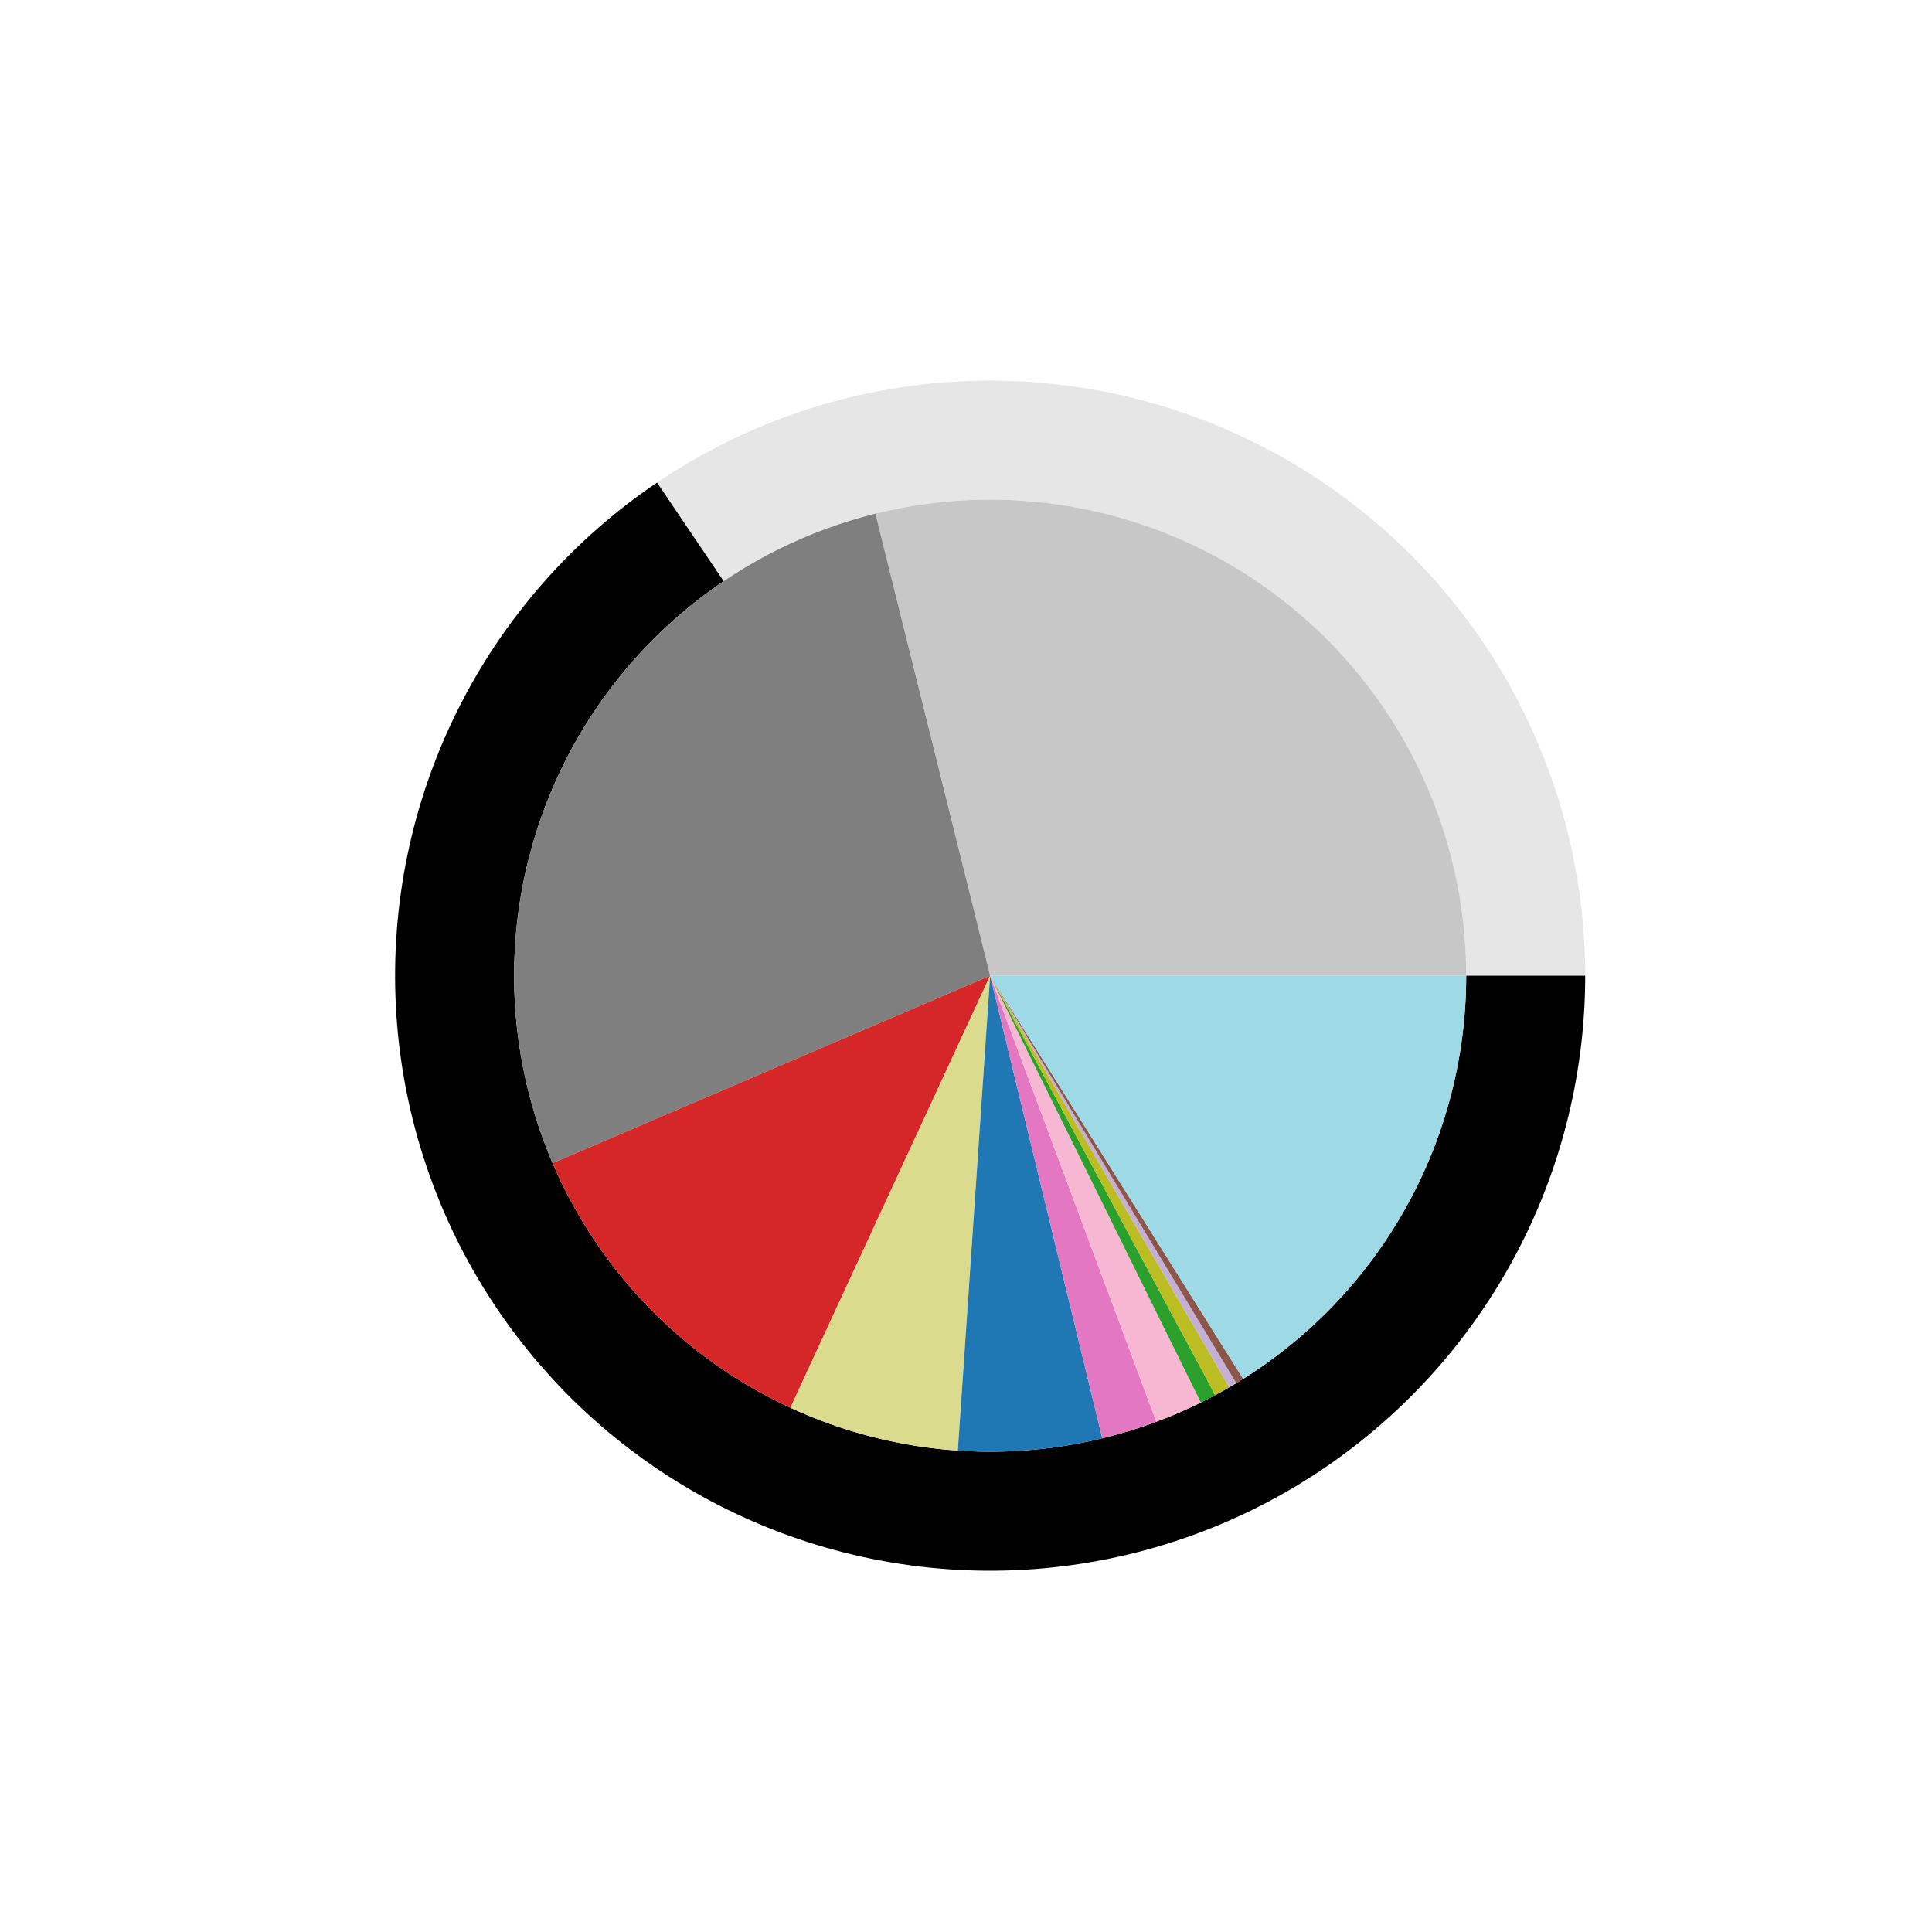 <?xml version="1.0" encoding="utf-8" standalone="no"?>
<!DOCTYPE svg PUBLIC "-//W3C//DTD SVG 1.1//EN"
  "http://www.w3.org/Graphics/SVG/1.1/DTD/svg11.dtd">
<svg xmlns:xlink="http://www.w3.org/1999/xlink" width="720pt" height="720pt" viewBox="0 0 720 720" xmlns="http://www.w3.org/2000/svg" version="1.1">
 <defs>
  <style type="text/css">*{stroke-linejoin: round; stroke-linecap: butt}</style>
 </defs>
 <g id="figure_1">
  <g id="patch_1">
   <path d="M 0 720 
L 720 720 
L 720 0 
L 0 0 
L 0 720 
z
" style="fill: none"/>
  </g>
  <g id="axes_1">
   <g id="patch_2">
    <path d="M 590.76 363.6 
C 590.76 323.35 579.802 283.85 559.066 249.353 
C 538.33 214.856 508.588 186.646 473.043 167.762 
C 437.499 148.878 397.474 140.023 357.281 142.15 
C 317.088 144.277 278.222 157.307 244.868 179.837 
L 269.695 216.59 
C 296.377 198.566 327.47 188.141 359.625 186.44 
C 391.78 184.738 423.799 191.823 452.235 206.93 
C 480.671 222.037 504.464 244.605 521.053 272.202 
C 537.642 299.8 546.408 331.4 546.408 363.6 
z
" style="opacity: 0.1"/>
   </g>
   <g id="patch_3">
    <path d="M 244.868 179.837 
C 213.162 201.254 187.532 230.517 170.481 264.769 
C 153.429 299.021 145.528 337.111 147.55 375.319 
C 149.572 413.527 161.448 450.57 182.02 482.831 
C 202.592 515.092 231.167 541.486 264.957 559.438 
C 298.746 577.389 336.613 586.294 374.862 585.283 
C 413.11 584.271 450.454 573.378 483.247 553.666 
C 516.041 533.954 543.181 506.086 562.019 472.783 
C 580.858 439.48 590.76 401.862 590.76 363.6 
L 546.408 363.6 
C 546.408 394.21 538.486 424.304 523.415 450.947 
C 508.345 477.589 486.633 499.883 460.398 515.653 
C 434.163 531.422 404.288 540.137 373.689 540.946 
C 343.09 541.755 312.797 534.631 285.765 520.27 
C 258.734 505.909 235.874 484.794 219.416 458.985 
C 202.959 433.176 193.457 403.542 191.84 372.975 
C 190.222 342.408 196.543 311.937 210.184 284.535 
C 223.826 257.134 244.33 233.723 269.695 216.59 
z
"/>
   </g>
   <g id="patch_4">
    <path d="M 546.408 363.6 
C 546.408 336.664 540.274 310.079 528.472 285.867 
C 516.67 261.655 499.507 240.445 478.289 223.852 
C 457.072 207.259 432.351 195.714 406.008 190.095 
C 379.665 184.476 352.385 184.93 326.244 191.421 
L 369 363.6 
z
" style="fill: #c7c7c7"/>
   </g>
   <g id="patch_5">
    <path d="M 326.244 191.421 
C 301.294 197.617 277.987 209.162 257.94 225.255 
C 237.893 241.349 221.582 261.608 210.138 284.628 
C 198.695 307.648 192.391 332.883 191.663 358.58 
C 190.936 384.277 195.802 409.827 205.925 433.458 
L 369 363.6 
z
" style="fill: #7f7f7f"/>
   </g>
   <g id="patch_6">
    <path d="M 205.925 433.458 
C 214.483 453.437 226.641 471.674 241.791 487.259 
C 256.941 502.844 274.827 515.512 294.556 524.633 
L 369 363.6 
z
" style="fill: #d62728"/>
   </g>
   <g id="patch_7">
    <path d="M 294.556 524.633 
C 304.361 529.166 314.561 532.794 325.026 535.472 
C 335.492 538.149 346.181 539.866 356.959 540.599 
L 369 363.6 
z
" style="fill: #dbdb8d"/>
   </g>
   <g id="patch_8">
    <path d="M 356.959 540.599 
C 365.98 541.213 375.035 541.136 384.045 540.369 
C 393.055 539.602 401.993 538.147 410.781 536.018 
L 369 363.6 
z
" style="fill: #1f77b4"/>
   </g>
   <g id="patch_9">
    <path d="M 410.781 536.018 
C 414.197 535.19 417.588 534.261 420.949 533.232 
C 424.31 532.202 427.64 531.073 430.934 529.846 
L 369 363.6 
z
" style="fill: #e377c2"/>
   </g>
   <g id="patch_10">
    <path d="M 430.934 529.846 
C 433.757 528.794 436.553 527.671 439.319 526.477 
C 442.085 525.283 444.82 524.018 447.522 522.685 
L 369 363.6 
z
" style="fill: #f7b6d2"/>
   </g>
   <g id="patch_11">
    <path d="M 447.522 522.685 
C 448.422 522.24 449.319 521.788 450.212 521.328 
C 451.105 520.869 451.994 520.401 452.879 519.927 
L 369 363.6 
z
" style="fill: #2ca02c"/>
   </g>
   <g id="patch_12">
    <path d="M 452.879 519.927 
C 453.763 519.452 454.644 518.969 455.521 518.48 
C 456.398 517.99 457.27 517.493 458.139 516.988 
L 369 363.6 
z
" style="fill: #bcbd22"/>
   </g>
   <g id="patch_13">
    <path d="M 458.139 516.988 
C 458.573 516.736 459.006 516.482 459.438 516.226 
C 459.87 515.97 460.301 515.712 460.73 515.452 
L 369 363.6 
z
" style="fill: #c5b0d5"/>
   </g>
   <g id="patch_14">
    <path d="M 460.73 515.452 
C 461.16 515.193 461.589 514.931 462.016 514.668 
C 462.444 514.405 462.87 514.14 463.296 513.873 
L 369 363.6 
z
" style="fill: #8c564b"/>
   </g>
   <g id="patch_15">
    <path d="M 463.296 513.873 
C 488.736 497.909 509.71 475.744 524.246 449.463 
C 538.781 423.181 546.408 393.633 546.408 363.6 
L 369 363.6 
z
" style="fill: #9edae5"/>
   </g>
   <g id="matplotlib.axis_1"/>
   <g id="matplotlib.axis_2"/>
  </g>
 </g>
</svg>
